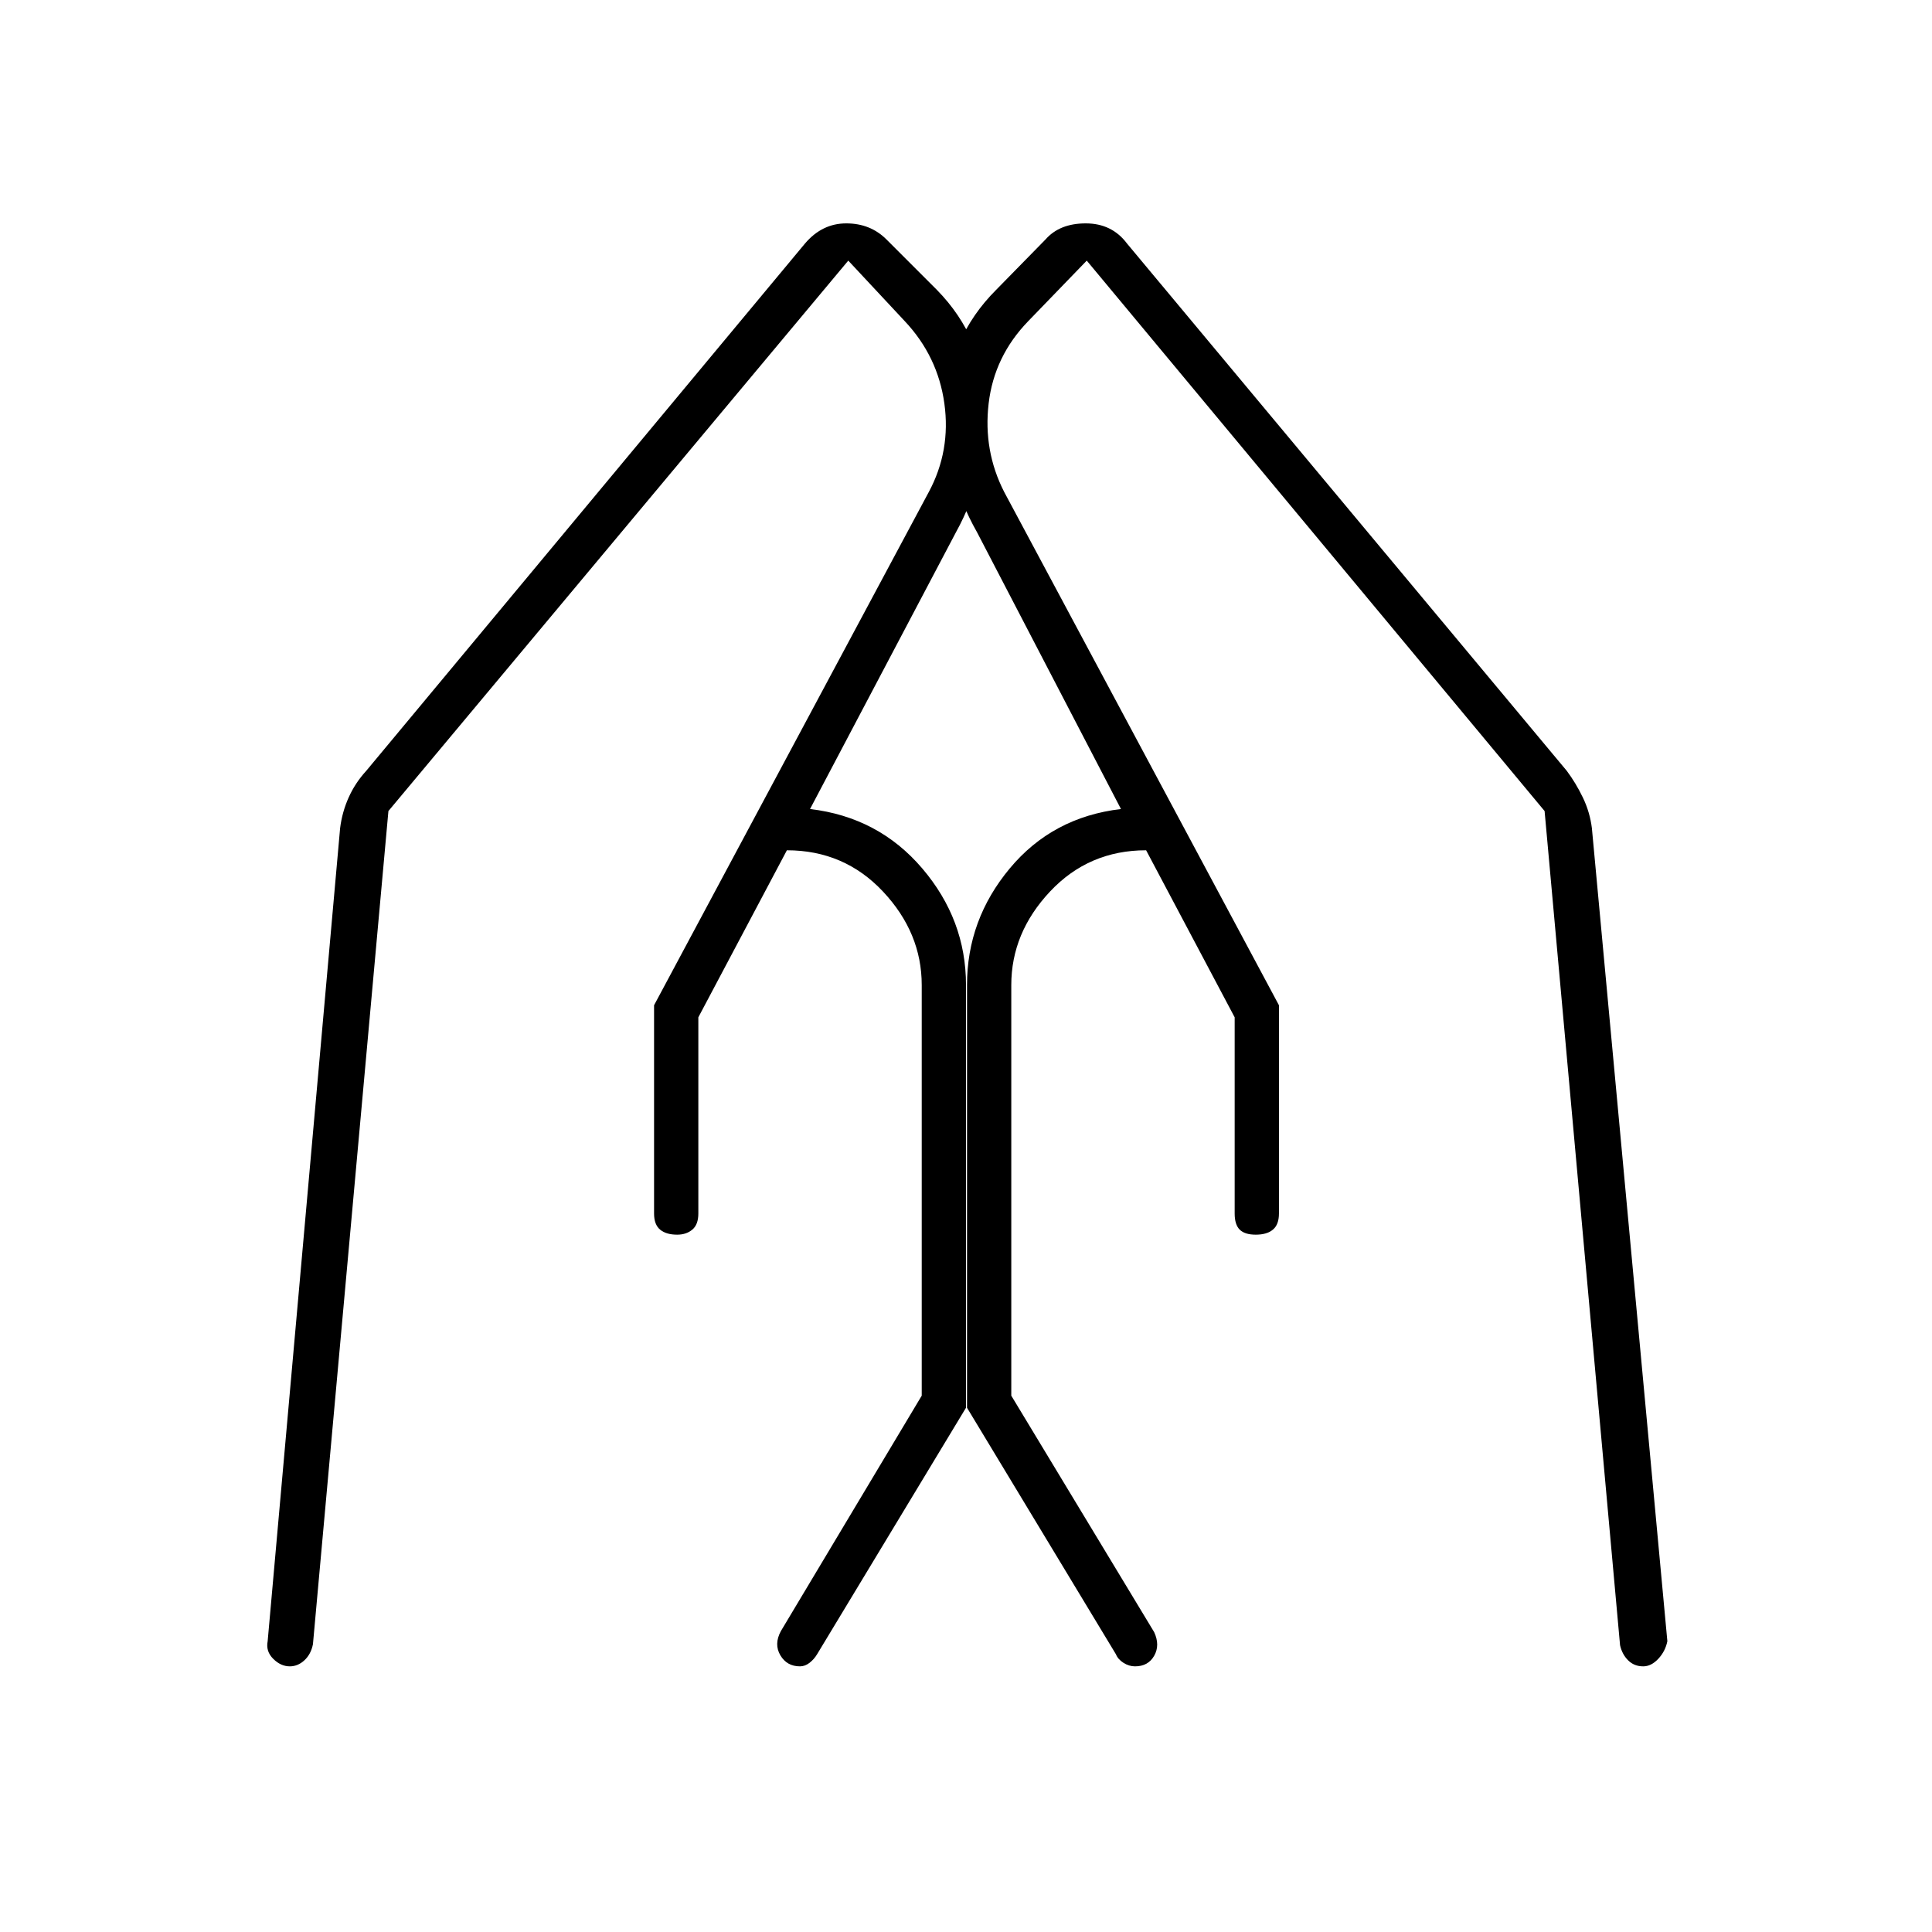 <svg xmlns="http://www.w3.org/2000/svg" height="48" viewBox="0 -960 960 960" width="48"><path d="M635.5-460.5V-357q0 5.5-3 8t-8.5 2.5q-5.5 0-8-2.5t-2.5-8v-97.5l-44-83q-28.5 0-47.75 20.5t-19.25 46.5v204l71 117.5q3 6.5 0 11.75T564-132q-3 0-5.75-1.75T554.5-138l-74-122.5v-210q0-32.5 21.25-58T557-558l-71.5-137.5q-16.5-29-15.5-62.75T495-816l24.5-25q7-8 20-8t20.5 10l218.5 262q4.5 6 8 13.25t4.5 15.25l37.5 404q-1 5-4.5 8.75t-7.5 3.75q-4.5 0-7.5-3t-4-7.5L767.5-557 540-830.5l-29 30q-17 17.5-19.75 41t7.75 44l136.5 255Zm-310.5 0 136.5-255q11-20.5 7.75-44t-19.75-41l-28-30L193-557l-37.5 414q-1 5-4.25 8t-7.25 3q-4.5 0-8.25-3.75T133-144.5l36-404q1-8 4.25-15.25T182-577l218-262q8.5-10 20.5-10t20 8l25 25q23.5 24 24.5 57.75t-15 62.75L402.5-558q34 4 55.75 29.5t21.75 58v210L406-138q-1.5 2.5-3.75 4.25T397.5-132q-6.5 0-9.75-5.5t.25-12l70-117v-204q0-26-19.25-46.5T391-537.5l-44 83v97.5q0 5.5-3 8t-7.5 2.5q-5.5 0-8.5-2.5t-3-8v-103.5Z"/></svg>